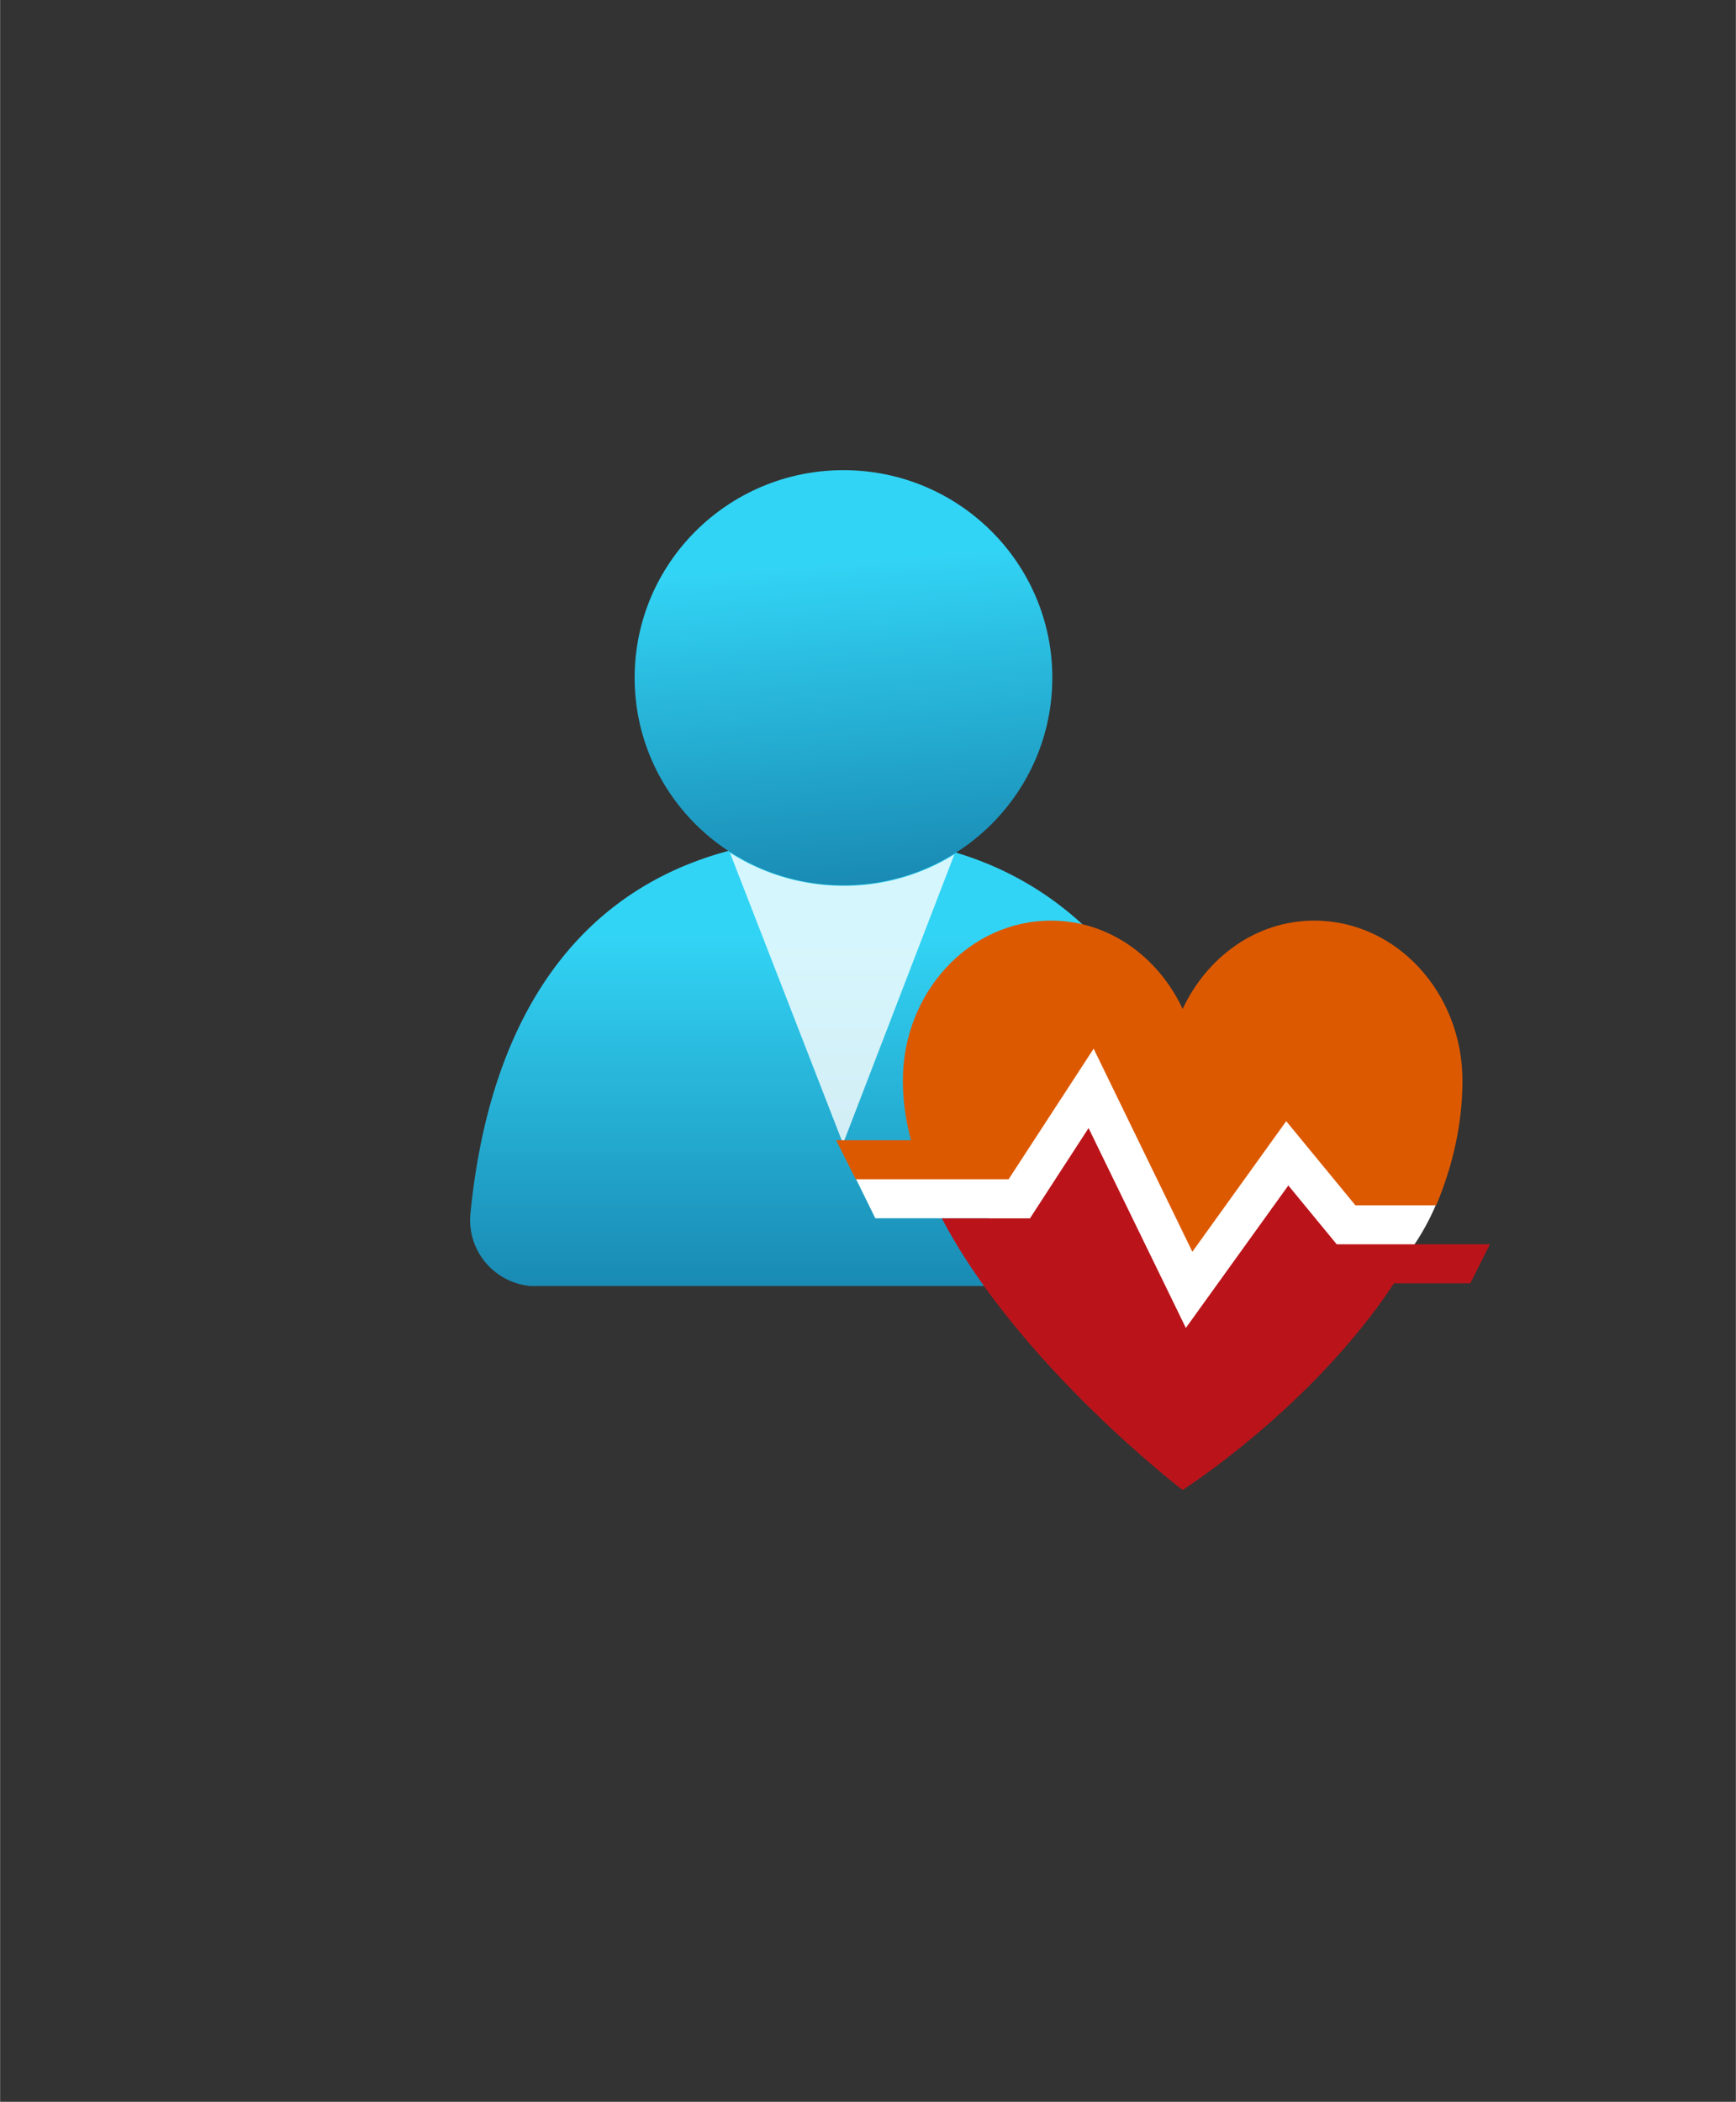 <?xml version="1.0" encoding="UTF-8" standalone="no"?>
<!DOCTYPE svg PUBLIC "-//W3C//DTD SVG 1.1//EN" "http://www.w3.org/Graphics/SVG/1.1/DTD/svg11.dtd">
<!-- Generated by Microsoft Visio, SVG Export Tenant Status.svg Page-1 -->
<svg xmlns="http://www.w3.org/2000/svg" xmlns:xlink="http://www.w3.org/1999/xlink" xmlns:ev="http://www.w3.org/2001/xml-events"
		width="1.341in" height="1.623in" viewBox="0 0 96.531 116.847" xml:space="preserve" color-interpolation-filters="sRGB"
		class="st7">
	<rect x="0" y="0" width="96.531" height="116.847" fill="#333333" stroke="none"/>
	<style type="text/css">
	<![CDATA[
		.st1 {fill:url(#grad0-6);stroke:none;stroke-linecap:butt;stroke-width:26.138}
		.st2 {fill:#ffffff;fill-opacity:0.8;stroke:none;stroke-linecap:butt;stroke-width:26.138}
		.st3 {fill:url(#grad0-12);stroke:none;stroke-linecap:butt;stroke-width:26.138}
		.st4 {fill:#ffffff;stroke:none;stroke-linecap:butt;stroke-width:13.679}
		.st5 {fill:#dd5900;stroke:none;stroke-linecap:butt;stroke-width:13.679}
		.st6 {fill:#ba141a;stroke:none;stroke-linecap:butt;stroke-width:13.679}
		.st7 {fill:none;fill-rule:evenodd;font-size:12px;overflow:visible;stroke-linecap:square;stroke-miterlimit:3}
	]]>
	</style>

	<defs id="Patterns_And_Gradients">
		<linearGradient id="grad0-6" x1="0" y1="0" x2="1" y2="0" gradientTransform="rotate(90 0.5 0.5)">
			<stop offset="0.22" stop-color="#32d4f5" stop-opacity="1"/>
			<stop offset="1" stop-color="#198ab3" stop-opacity="1"/>
		</linearGradient>
		<linearGradient id="grad0-12" x1="0" y1="0" x2="1" y2="0" gradientTransform="rotate(85.406 0.5 0.5)">
			<stop offset="0.22" stop-color="#32d4f5" stop-opacity="1"/>
			<stop offset="1" stop-color="#198ab3" stop-opacity="1"/>
		</linearGradient>
	</defs>
	<g>
		<title>Page-1</title>
		<g id="group8997-1" transform="translate(26.159,-34.016)">
			<title>Tenant Status.8997</title>
			<g id="group8998-2" transform="translate(0,-11.34)">
				<title>Icon-identity-230</title>
				<g id="shape8999-3">
					<title>path4</title>
					<path d="M37.76 116.85 A3.677 3.653 -180 0 0 41.43 113.19 A1.192 1.184 -180 0 0 41.43 112.76 C39.96 101.25
								 33.4 91.88 20.72 91.88 C8.04 91.88 1.29 99.81 0 112.79 A3.702 3.679 -180 0 0 3.32 116.85 L37.76
								 116.85 Z" class="st1"/>
				</g>
				<g id="shape9000-7" transform="translate(14.428,-7.911)">
					<title>path6</title>
					<path d="M6.29 102.51 A11.639 11.565 0 0 1 0 100.67 L6.29 116.85 L12.48 100.77 A11.487 11.414 0 0 1 6.29
								 102.51 Z" class="st2"/>
				</g>
				<g id="shape9001-9" transform="translate(9.129,-22.273)">
					<title>circle8</title>
					<ellipse cx="11.614" cy="105.307" rx="11.614" ry="11.54" class="st3"/>
				</g>
			</g>
			<g id="shape9002-13" transform="translate(20.862,-2.297)">
				<title>path6-6</title>
				<path d="M29.13 101.99 L23.25 96.17 L12.92 92.21 L9.65 97.23 L5.32 100.68 L0 100.68 L1.65 104.04 L7.96 104.04 C12.55
							 111.15 18.58 116.85 18.58 116.85 C18.58 116.85 24.59 112.89 29.2 105.96 L31.31 105.96 A13.411 13.326
							 -180 0 0 33.18 102.37 L29.13 101.99 Z" class="st4"/>
			</g>
			<g id="shape9003-15" transform="translate(20.335,-13.244)">
				<title>path10</title>
				<path d="M26.59 98.44 C23.38 98.44 20.63 100.45 19.27 103.35 C17.91 100.45 15.16 98.44 11.95 98.44 C7.4 98.44 3.71
							 102.43 3.71 107.34 C3.71 108.44 3.87 109.55 4.16 110.65 L0 110.65 L1.09 112.82 L9.59 112.82 L14.32 105.56
							 L19.81 116.85 L25.03 109.59 L28.88 114.27 L33.37 114.27 C34.28 112.1 34.83 109.77 34.83 107.34 C34.83
							 102.43 31.14 98.44 26.59 98.44 Z" class="st5"/>
			</g>
			<g id="shape9004-17" transform="translate(26.213,0)">
				<title>path12</title>
				<path d="M30.48 103.19 L21.96 103.19 L19.27 99.92 L13.57 107.84 L8.16 96.73 L4.9 101.75 L0 101.75 C4.28 109.89 13.39
							 116.85 13.39 116.85 C13.39 116.85 20.55 112.3 25.15 105.36 L29.39 105.36 L30.48 103.19 Z" class="st6"/>
			</g>
		</g>
	</g>
</svg>
